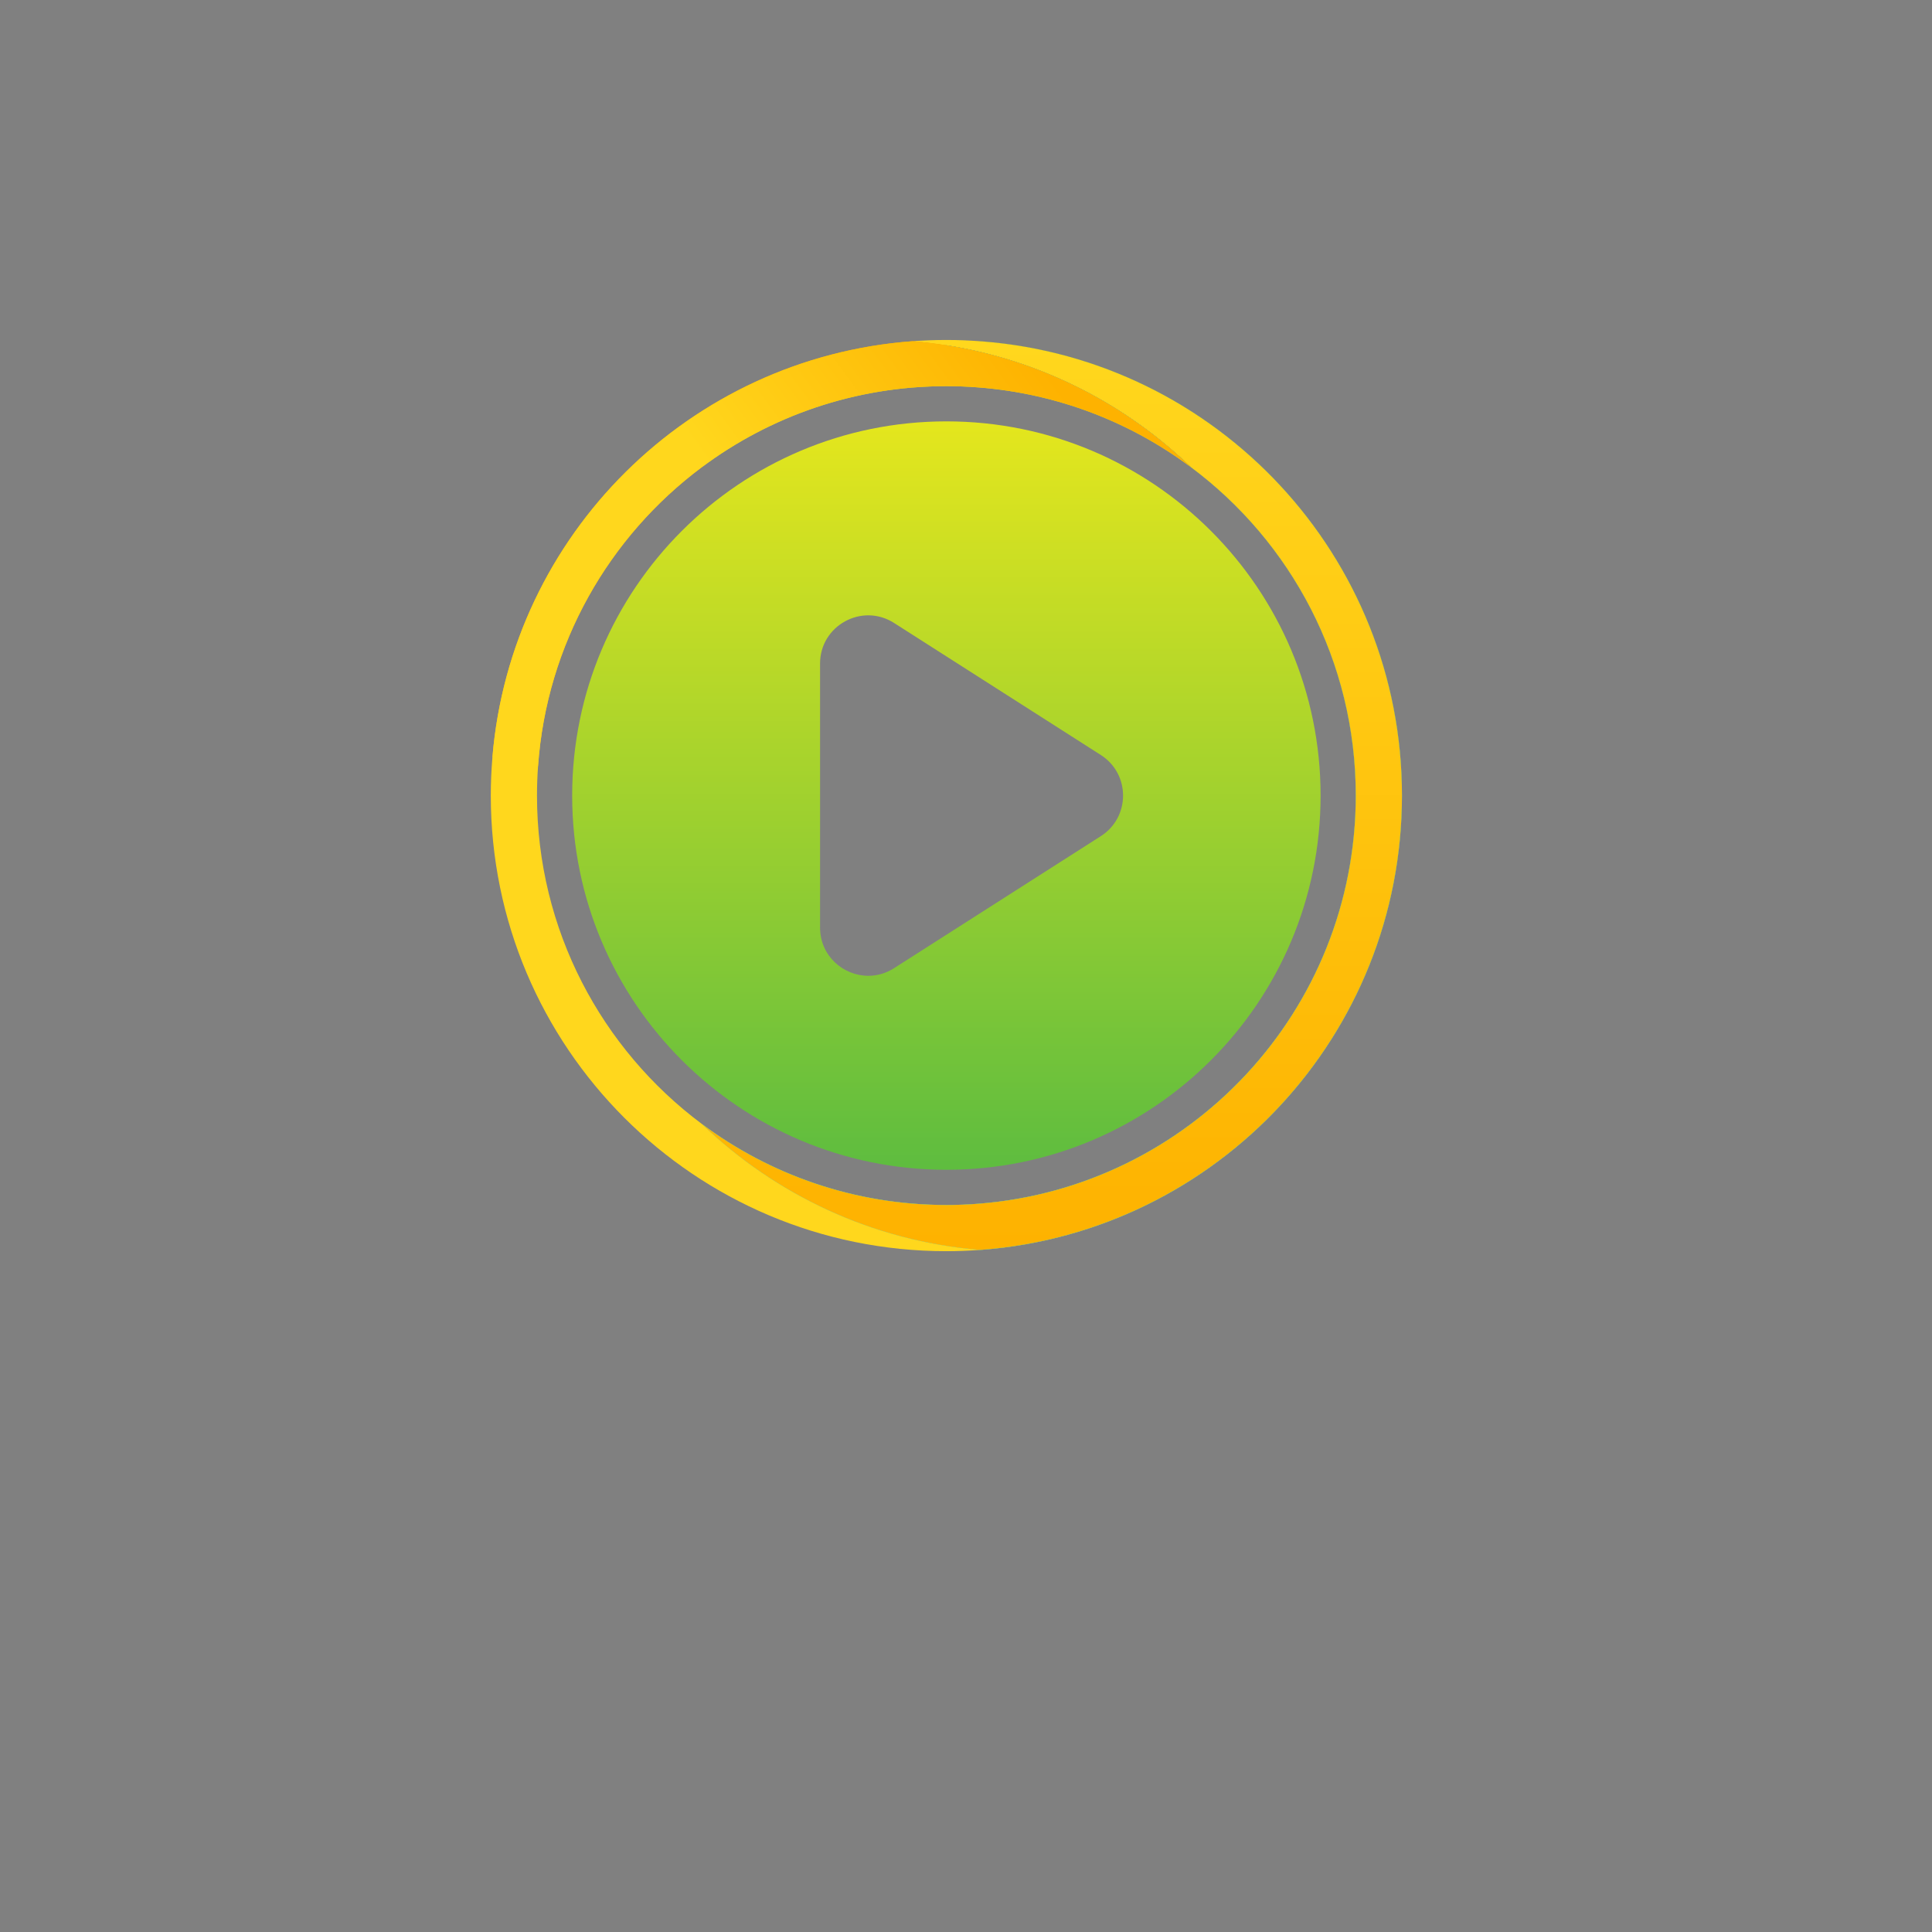 <?xml version="1.0" encoding="UTF-8" standalone="no"?>
<svg
   xmlns:dc="http://purl.org/dc/elements/1.1/"
   xmlns:cc="http://creativecommons.org/ns#"
   xmlns:rdf="http://www.w3.org/1999/02/22-rdf-syntax-ns#"
   xmlns:svg="http://www.w3.org/2000/svg"
   xmlns="http://www.w3.org/2000/svg"
   xmlns:sodipodi="http://sodipodi.sourceforge.net/DTD/sodipodi-0.dtd"
   xmlns:inkscape="http://www.inkscape.org/namespaces/inkscape"
   version="1.1"
   id="svg2"
   xml:space="preserve"
   width="180mm"
   height="180mm"
   viewBox="0 0 680.315 680.315"
   sodipodi:docname="ofi_videos.svg"
   inkscape:version="1.0.2-2 (e86c870879, 2021-01-15)"
   inkscape:export-filename="D:\xamp\htdocs\2023\ome3\public\img\ofim\activities\cards\ofi_videos.png"
   inkscape:export-xdpi="96"
   inkscape:export-ydpi="96"><rect x="0" y="0" width="680.315" height="680.315" fill="#808080" stroke="none"/><defs
     id="defs6"><clipPath
       clipPathUnits="userSpaceOnUse"
       id="clipPath18"><path
         d="M 0,0 H 500 V 500 H 0 Z"
         id="path16" /></clipPath><radialGradient
       fx="0"
       fy="0"
       cx="0"
       cy="0"
       r="1"
       gradientUnits="userSpaceOnUse"
       gradientTransform="matrix(469.827,0,0,-469.827,250,250)"
       spreadMethod="pad"
       id="radialGradient30"><stop
         style="stop-opacity:1;stop-color:#ffffff"
         offset="0"
         id="stop24" /><stop
         style="stop-opacity:1;stop-color:#ffffff"
         offset="0.438"
         id="stop26" /><stop
         style="stop-opacity:1;stop-color:#8da0c5"
         offset="1"
         id="stop28" /></radialGradient><clipPath
       clipPathUnits="userSpaceOnUse"
       id="clipPath40"><path
         d="m 106.393,147.378 c 0,-9.457 64.295,-17.123 143.607,-17.123 v 0 c 79.313,0 143.608,7.666 143.608,17.123 v 0 c 0,9.457 -64.295,17.123 -143.608,17.123 v 0 c -79.312,0 -143.607,-7.666 -143.607,-17.123"
         id="path38" /></clipPath><clipPath
       clipPathUnits="userSpaceOnUse"
       id="clipPath48"><path
         d="M -32768,32767 H 32767 V -32768 H -32768 Z"
         id="path46" /></clipPath><radialGradient
       fx="0"
       fy="0"
       cx="0"
       cy="0"
       r="1"
       gradientUnits="userSpaceOnUse"
       gradientTransform="matrix(135.636,0,0,-12.968,250,147.378)"
       spreadMethod="pad"
       id="radialGradient54"><stop
         style="stop-opacity:1;stop-color:#ffffff"
         offset="0"
         id="stop50" /><stop
         style="stop-opacity:0;stop-color:#ffffff"
         offset="1"
         id="stop52" /></radialGradient><mask
       maskUnits="userSpaceOnUse"
       x="0"
       y="0"
       width="1"
       height="1"
       id="mask56"><g
         id="g66"><g
           clip-path="url(#clipPath48)"
           id="g64"><g
             id="g62"><g
               id="g60"><path
                 d="M -32768,32767 H 32767 V -32768 H -32768 Z"
                 style="fill:url(#radialGradient54);stroke:none"
                 id="path58" /></g></g></g></g></mask><radialGradient
       fx="0"
       fy="0"
       cx="0"
       cy="0"
       r="1"
       gradientUnits="userSpaceOnUse"
       gradientTransform="matrix(135.636,0,0,-12.968,250,147.378)"
       spreadMethod="pad"
       id="radialGradient76"><stop
         style="stop-opacity:1;stop-color:#b3b3b3"
         offset="0"
         id="stop72" /><stop
         style="stop-opacity:1;stop-color:#ffffff"
         offset="1"
         id="stop74" /></radialGradient><clipPath
       clipPathUnits="userSpaceOnUse"
       id="clipPath86"><path
         d="m 151.147,289.964 c 0,-54.595 44.257,-98.853 98.853,-98.853 v 0 c 54.595,0 98.853,44.258 98.853,98.853 v 0 c 0,54.595 -44.258,98.853 -98.853,98.853 v 0 c -54.596,0 -98.853,-44.258 -98.853,-98.853 m 65.484,-34.877 v 69.754 c 0,10.041 11.092,16.119 19.554,10.715 v 0 l 54.618,-34.878 c 7.827,-4.997 7.827,-16.43 0,-21.428 v 0 l -54.618,-34.877 c -2.174,-1.388 -4.522,-2.019 -6.811,-2.019 v 0 c -6.619,0 -12.743,5.273 -12.743,12.733"
         id="path84" /></clipPath><linearGradient
       x1="0"
       y1="0"
       x2="1"
       y2="0"
       gradientUnits="userSpaceOnUse"
       gradientTransform="matrix(0,-197.706,-197.706,0,250,388.817)"
       spreadMethod="pad"
       id="linearGradient98"><stop
         style="stop-opacity:1;stop-color:#e4e61d"
         offset="0"
         id="stop92" /><stop
         style="stop-opacity:1;stop-color:#5fbd3f"
         offset="0.994"
         id="stop94" /><stop
         style="stop-opacity:1;stop-color:#5fbd3f"
         offset="1"
         id="stop96" /></linearGradient><clipPath
       clipPathUnits="userSpaceOnUse"
       id="clipPath108"><path
         d="m 258.872,169.947 c 0.003,0 0.006,0.001 0.008,0.001 v 0 c -28.452,2.351 -54.097,14.594 -73.492,33.284 v 0 c -0.003,0.002 -0.008,0.005 -0.012,0.008 v 0 c 19.394,-18.694 45.038,-30.942 73.496,-33.293"
         id="path106" /></clipPath><linearGradient
       x1="0"
       y1="0"
       x2="1"
       y2="0"
       gradientUnits="userSpaceOnUse"
       gradientTransform="matrix(0,240.887,240.887,0,222.129,169.521)"
       spreadMethod="pad"
       id="linearGradient118"><stop
         style="stop-opacity:1;stop-color:#ffd71d"
         offset="0"
         id="stop114" /><stop
         style="stop-opacity:1;stop-color:#feb200"
         offset="1"
         id="stop116" /></linearGradient><clipPath
       clipPathUnits="userSpaceOnUse"
       id="clipPath128"><path
         d="m 258.872,169.947 c 0.003,0 0.006,0.001 0.008,0.001 v 0 c -28.452,2.351 -54.097,14.594 -73.492,33.284 v 0 c -0.003,0.002 -0.008,0.005 -0.012,0.008 v 0 c 19.394,-18.694 45.038,-30.942 73.496,-33.293"
         id="path126" /></clipPath><linearGradient
       x1="0"
       y1="0"
       x2="1"
       y2="0"
       gradientUnits="userSpaceOnUse"
       gradientTransform="matrix(0,240.14,240.14,0,222.129,169.895)"
       spreadMethod="pad"
       id="linearGradient138"><stop
         style="stop-opacity:1;stop-color:#00d5ff"
         offset="0"
         id="stop134" /><stop
         style="stop-opacity:1;stop-color:#007dc6"
         offset="1"
         id="stop136" /></linearGradient><clipPath
       clipPathUnits="userSpaceOnUse"
       id="clipPath148"><path
         d="m 258.872,409.982 c -2.99,-0.247 -5.949,-0.604 -8.872,-1.066 v 0 c 0.002,0 0.005,-10e-4 0.007,-10e-4 v 0 c 2.925,0.462 5.884,0.819 8.873,1.067 v 0 c -0.002,0 -0.005,0 -0.008,0"
         id="path146" /></clipPath><linearGradient
       x1="0"
       y1="0"
       x2="1"
       y2="0"
       gradientUnits="userSpaceOnUse"
       gradientTransform="matrix(0,240.887,240.887,0,254.441,169.521)"
       spreadMethod="pad"
       id="linearGradient158"><stop
         style="stop-opacity:1;stop-color:#ffd71d"
         offset="0"
         id="stop154" /><stop
         style="stop-opacity:1;stop-color:#feb200"
         offset="1"
         id="stop156" /></linearGradient><clipPath
       clipPathUnits="userSpaceOnUse"
       id="clipPath168"><path
         d="m 258.872,409.982 c -2.99,-0.247 -5.949,-0.604 -8.872,-1.066 v 0 c 0.002,0 0.005,-10e-4 0.007,-10e-4 v 0 c 2.925,0.462 5.884,0.819 8.873,1.067 v 0 c -0.002,0 -0.005,0 -0.008,0"
         id="path166" /></clipPath><linearGradient
       x1="0"
       y1="0"
       x2="1"
       y2="0"
       gradientUnits="userSpaceOnUse"
       gradientTransform="matrix(0,240.14,240.14,0,254.441,169.895)"
       spreadMethod="pad"
       id="linearGradient178"><stop
         style="stop-opacity:1;stop-color:#00d5ff"
         offset="0"
         id="stop174" /><stop
         style="stop-opacity:1;stop-color:#007dc6"
         offset="1"
         id="stop176" /></linearGradient><clipPath
       clipPathUnits="userSpaceOnUse"
       id="clipPath188"><path
         d="m 250.007,408.915 c 24.899,-3.931 47.257,-15.494 64.61,-32.22 v 0 c 26.421,-19.716 43.53,-51.222 43.53,-86.724 v 0 c 0,-56.881 -43.894,-103.496 -99.65,-107.825 v 0 c -2.801,-0.227 -5.643,-0.334 -8.497,-0.334 v 0 c -24.221,0 -46.584,7.966 -64.612,21.42 v 0 c 19.395,-18.69 45.04,-30.933 73.492,-33.284 v 0 c 0.192,0.015 0.386,0.019 0.576,0.034 v 0 c 62.046,4.818 110.891,56.692 110.891,119.99 v 0 c 0,63.284 -48.845,115.158 -110.891,119.974 v 0 c -0.19,0.017 -0.384,0.021 -0.576,0.036 v 0 c -2.989,-0.248 -5.948,-0.605 -8.873,-1.067"
         id="path186" /></clipPath><linearGradient
       x1="0"
       y1="0"
       x2="1"
       y2="0"
       gradientUnits="userSpaceOnUse"
       gradientTransform="matrix(0,240.887,240.887,0,277.868,169.521)"
       spreadMethod="pad"
       id="linearGradient198"><stop
         style="stop-opacity:1;stop-color:#ffd71d"
         offset="0"
         id="stop194" /><stop
         style="stop-opacity:1;stop-color:#feb200"
         offset="1"
         id="stop196" /></linearGradient><clipPath
       clipPathUnits="userSpaceOnUse"
       id="clipPath208"><path
         d="m 250.007,408.915 c 24.899,-3.931 47.257,-15.494 64.61,-32.22 v 0 c 26.421,-19.716 43.53,-51.222 43.53,-86.724 v 0 c 0,-56.881 -43.894,-103.496 -99.65,-107.825 v 0 c -2.801,-0.227 -5.643,-0.334 -8.497,-0.334 v 0 c -24.221,0 -46.584,7.966 -64.612,21.42 v 0 c 19.395,-18.69 45.04,-30.933 73.492,-33.284 v 0 c 0.192,0.015 0.386,0.019 0.576,0.034 v 0 c 62.046,4.818 110.891,56.692 110.891,119.99 v 0 c 0,63.284 -48.845,115.158 -110.891,119.974 v 0 c -0.19,0.017 -0.384,0.021 -0.576,0.036 v 0 c -2.989,-0.248 -5.948,-0.605 -8.873,-1.067"
         id="path206" /></clipPath><linearGradient
       x1="0"
       y1="0"
       x2="1"
       y2="0"
       gradientUnits="userSpaceOnUse"
       gradientTransform="matrix(0,240.033,240.033,0,277.868,169.948)"
       spreadMethod="pad"
       id="linearGradient218"><stop
         style="stop-opacity:1;stop-color:#00d5ff"
         offset="0"
         id="stop214" /><stop
         style="stop-opacity:1;stop-color:#007dc6"
         offset="1"
         id="stop216" /></linearGradient><clipPath
       clipPathUnits="userSpaceOnUse"
       id="clipPath228"><path
         d="m 241.052,409.989 c 2.93,-0.241 8.43,-1.045 11.445,-1.518 v 0 c 23.897,-4.291 45.35,-15.612 62.12,-31.776 v 0 c 26.421,-19.716 43.53,-51.222 43.53,-86.724 v 0 c 0,-56.881 -43.894,-103.496 -99.65,-107.825 v 0 c -2.801,-0.227 -5.643,-0.334 -8.497,-0.334 v 0 c -24.221,0 -46.584,7.966 -64.612,21.42 v 0 c 19.395,-18.69 45.04,-30.933 73.492,-33.284 v 0 c 0.192,0.015 0.386,0.019 0.576,0.034 v 0 c 62.046,4.818 110.891,56.692 110.891,119.99 v 0 c 0,63.284 -48.845,115.158 -110.891,119.974 v 0 c -0.19,0.017 -0.384,0.021 -0.576,0.036 v 0 c -0.198,-0.018 -0.394,-0.044 -0.593,-0.061 v 0 c 0.184,0.023 0.376,0.043 0.585,0.061 v 0 c -2.928,0.222 -5.893,0.338 -8.872,0.338 v 0 c -3.009,0 -5.993,-0.114 -8.948,-0.331"
         id="path226" /></clipPath><linearGradient
       x1="0"
       y1="0"
       x2="1"
       y2="0"
       gradientUnits="userSpaceOnUse"
       gradientTransform="matrix(0,240.372,240.372,0,277.868,169.948)"
       spreadMethod="pad"
       id="linearGradient238"><stop
         style="stop-opacity:1;stop-color:#feb200"
         offset="0"
         id="stop234" /><stop
         style="stop-opacity:1;stop-color:#ffd71d"
         offset="1"
         id="stop236" /></linearGradient><clipPath
       clipPathUnits="userSpaceOnUse"
       id="clipPath248"><path
         d="M 0,500 H 500 V 0 H 0 Z"
         id="path246" /></clipPath><clipPath
       clipPathUnits="userSpaceOnUse"
       id="clipPath256"><path
         d="m 185.388,409.981 h 184.96 V 169.948 h -184.96 z"
         id="path254" /></clipPath><clipPath
       clipPathUnits="userSpaceOnUse"
       id="clipPath260"><path
         d="m 314.617,376.695 c 26.421,-19.716 43.529,-51.221 43.529,-86.724 0,-56.881 -43.893,-103.495 -99.649,-107.825 -2.801,-0.227 -5.643,-0.334 -8.497,-0.334 -24.221,0 -46.583,7.965 -64.612,21.419 19.395,-18.689 45.04,-30.932 73.493,-33.283 0.191,0.015 0.385,0.019 0.575,0.034 62.046,4.818 110.892,56.692 110.892,119.99 0,63.284 -48.846,115.157 -110.892,119.975 -0.19,0.015 -0.384,0.02 -0.575,0.034 -2.99,-0.247 -5.949,-0.605 -8.874,-1.066 24.899,-3.931 47.257,-15.494 64.61,-32.22"
         id="path258" /></clipPath><clipPath
       clipPathUnits="userSpaceOnUse"
       id="clipPath264"><path
         d="M -32768,32767 H 32767 V -32768 H -32768 Z"
         id="path262" /></clipPath><linearGradient
       x1="0"
       y1="0"
       x2="1"
       y2="0"
       gradientUnits="userSpaceOnUse"
       gradientTransform="matrix(86.161,90.896,90.896,-86.161,202.464,211.818)"
       spreadMethod="pad"
       id="linearGradient272"><stop
         style="stop-opacity:1;stop-color:#ffffff"
         offset="0"
         id="stop266" /><stop
         style="stop-opacity:0;stop-color:#ffffff"
         offset="0.996"
         id="stop268" /><stop
         style="stop-opacity:0;stop-color:#ffffff"
         offset="1"
         id="stop270" /></linearGradient><mask
       maskUnits="userSpaceOnUse"
       x="0"
       y="0"
       width="1"
       height="1"
       id="mask274"><g
         id="g284"><g
           clip-path="url(#clipPath264)"
           id="g282"><g
             id="g280"><g
               id="g278"><path
                 d="M -32768,32767 H 32767 V -32768 H -32768 Z"
                 style="fill:url(#linearGradient272);stroke:none"
                 id="path276" /></g></g></g></g></mask><linearGradient
       x1="0"
       y1="0"
       x2="1"
       y2="0"
       gradientUnits="userSpaceOnUse"
       gradientTransform="matrix(86.161,90.896,90.896,-86.161,202.464,211.818)"
       spreadMethod="pad"
       id="linearGradient292"><stop
         style="stop-opacity:1;stop-color:#fc9d00"
         offset="0"
         id="stop286" /><stop
         style="stop-opacity:1;stop-color:#ffffff"
         offset="0.996"
         id="stop288" /><stop
         style="stop-opacity:1;stop-color:#ffffff"
         offset="1"
         id="stop290" /></linearGradient><clipPath
       clipPathUnits="userSpaceOnUse"
       id="clipPath318"><path
         d="m 185.388,409.981 h 184.96 V 169.948 h -184.96 z"
         id="path316" /></clipPath><clipPath
       clipPathUnits="userSpaceOnUse"
       id="clipPath322"><path
         d="m 314.617,376.695 c 26.421,-19.716 43.529,-51.221 43.529,-86.724 0,-56.881 -43.893,-103.495 -99.649,-107.825 -2.801,-0.227 -5.643,-0.334 -8.497,-0.334 -24.221,0 -46.583,7.965 -64.612,21.419 19.395,-18.689 45.04,-30.932 73.493,-33.283 0.191,0.015 0.385,0.019 0.575,0.034 62.046,4.818 110.892,56.692 110.892,119.99 0,63.284 -48.846,115.157 -110.892,119.975 -0.19,0.015 -0.384,0.02 -0.575,0.034 -2.99,-0.247 -5.949,-0.605 -8.874,-1.066 24.899,-3.931 47.257,-15.494 64.61,-32.22"
         id="path320" /></clipPath><clipPath
       clipPathUnits="userSpaceOnUse"
       id="clipPath326"><path
         d="M -32768,32767 H 32767 V -32768 H -32768 Z"
         id="path324" /></clipPath><linearGradient
       x1="0"
       y1="0"
       x2="1"
       y2="0"
       gradientUnits="userSpaceOnUse"
       gradientTransform="matrix(86.161,90.896,90.896,-86.161,202.464,211.818)"
       spreadMethod="pad"
       id="linearGradient334"><stop
         style="stop-opacity:1;stop-color:#ffffff"
         offset="0"
         id="stop328" /><stop
         style="stop-opacity:0;stop-color:#ffffff"
         offset="0.996"
         id="stop330" /><stop
         style="stop-opacity:0;stop-color:#ffffff"
         offset="1"
         id="stop332" /></linearGradient><mask
       maskUnits="userSpaceOnUse"
       x="0"
       y="0"
       width="1"
       height="1"
       id="mask336"><g
         id="g346"><g
           clip-path="url(#clipPath326)"
           id="g344"><g
             id="g342"><g
               id="g340"><path
                 d="M -32768,32767 H 32767 V -32768 H -32768 Z"
                 style="fill:url(#linearGradient334);stroke:none"
                 id="path338" /></g></g></g></g></mask><linearGradient
       x1="0"
       y1="0"
       x2="1"
       y2="0"
       gradientUnits="userSpaceOnUse"
       gradientTransform="matrix(86.161,90.896,90.896,-86.161,202.464,211.818)"
       spreadMethod="pad"
       id="linearGradient354"><stop
         style="stop-opacity:1;stop-color:#fc9d00"
         offset="0"
         id="stop348" /><stop
         style="stop-opacity:1;stop-color:#ffffff"
         offset="0.996"
         id="stop350" /><stop
         style="stop-opacity:1;stop-color:#ffffff"
         offset="1"
         id="stop352" /></linearGradient><clipPath
       clipPathUnits="userSpaceOnUse"
       id="clipPath380"><path
         d="m 130.08,300.091 c 4.023,-0.765 8.04,-1.554 12.053,-2.358 v 0 c 2.293,32.301 18.768,60.686 43.24,78.955 v 0 c 17.356,16.731 39.72,28.298 64.627,32.228 v 0 c -2.949,0.465 -5.932,0.825 -8.948,1.073 v 0 C 182.116,405.655 134.975,358.87 130.08,300.091"
         id="path378" /></clipPath><linearGradient
       x1="0"
       y1="0"
       x2="1"
       y2="0"
       gradientUnits="userSpaceOnUse"
       gradientTransform="matrix(0,240.887,240.887,0,190.04,169.521)"
       spreadMethod="pad"
       id="linearGradient390"><stop
         style="stop-opacity:1;stop-color:#ffd71d"
         offset="0"
         id="stop386" /><stop
         style="stop-opacity:1;stop-color:#feb200"
         offset="1"
         id="stop388" /></linearGradient><clipPath
       clipPathUnits="userSpaceOnUse"
       id="clipPath400"><path
         d="m 185.373,376.688 c 0.004,0.002 0.008,0.005 0.013,0.008 v 0 c 17.357,16.726 39.718,28.288 64.621,32.219 v 0 c -0.002,0 -0.005,10e-4 -0.007,10e-4 v 0 c -24.907,-3.93 -47.271,-15.497 -64.627,-32.228"
         id="path398" /></clipPath><linearGradient
       x1="0"
       y1="0"
       x2="1"
       y2="0"
       gradientUnits="userSpaceOnUse"
       gradientTransform="matrix(0,240.887,240.887,0,217.69,169.521)"
       spreadMethod="pad"
       id="linearGradient410"><stop
         style="stop-opacity:1;stop-color:#ffd71d"
         offset="0"
         id="stop406" /><stop
         style="stop-opacity:1;stop-color:#feb200"
         offset="1"
         id="stop408" /></linearGradient><clipPath
       clipPathUnits="userSpaceOnUse"
       id="clipPath420"><path
         d="m 185.373,376.688 c 0.004,0.002 0.008,0.005 0.013,0.008 v 0 c 17.357,16.726 39.718,28.288 64.621,32.219 v 0 c -0.002,0 -0.005,10e-4 -0.007,10e-4 v 0 c -24.907,-3.93 -47.271,-15.497 -64.627,-32.228"
         id="path418" /></clipPath><linearGradient
       x1="0"
       y1="0"
       x2="1"
       y2="0"
       gradientUnits="userSpaceOnUse"
       gradientTransform="matrix(0,240.14,240.14,0,217.69,169.895)"
       spreadMethod="pad"
       id="linearGradient430"><stop
         style="stop-opacity:1;stop-color:#00d5ff"
         offset="0"
         id="stop426" /><stop
         style="stop-opacity:1;stop-color:#007dc6"
         offset="1"
         id="stop428" /></linearGradient><clipPath
       clipPathUnits="userSpaceOnUse"
       id="clipPath440"><path
         d="m 185.373,376.688 c 0.004,0.002 0.008,0.005 0.013,0.008 v 0 c 17.357,16.726 39.718,28.288 64.621,32.219 v 0 c -0.002,0 -0.005,10e-4 -0.007,10e-4 v 0 c -24.907,-3.93 -47.271,-15.497 -64.627,-32.228"
         id="path438" /></clipPath><linearGradient
       x1="0"
       y1="0"
       x2="1"
       y2="0"
       gradientUnits="userSpaceOnUse"
       gradientTransform="matrix(0,-222.542,-222.542,0,217.69,410.035)"
       spreadMethod="pad"
       id="linearGradient450"><stop
         style="stop-opacity:1;stop-color:#feb200"
         offset="0"
         id="stop446" /><stop
         style="stop-opacity:1;stop-color:#ffd71d"
         offset="1"
         id="stop448" /></linearGradient><clipPath
       clipPathUnits="userSpaceOnUse"
       id="clipPath460"><path
         d="M 0,500 H 500 V 0 H 0 Z"
         id="path458" /></clipPath><clipPath
       clipPathUnits="userSpaceOnUse"
       id="clipPath468"><path
         d="m 185.373,408.916 h 64.634 v -32.229 h -64.634 z"
         id="path466" /></clipPath><clipPath
       clipPathUnits="userSpaceOnUse"
       id="clipPath472"><path
         d="m 185.385,376.696 c 17.358,16.726 39.719,28.288 64.622,32.219 -0.003,0 -0.005,10e-4 -0.007,10e-4 -24.907,-3.931 -47.271,-15.498 -64.627,-32.229 0.004,0.003 0.008,0.006 0.012,0.009"
         id="path470" /></clipPath><clipPath
       clipPathUnits="userSpaceOnUse"
       id="clipPath476"><path
         d="M -32768,32767 H 32767 V -32768 H -32768 Z"
         id="path474" /></clipPath><linearGradient
       x1="0"
       y1="0"
       x2="1"
       y2="0"
       gradientUnits="userSpaceOnUse"
       gradientTransform="matrix(-104.151,-72.906,-72.906,104.151,278.693,436.404)"
       spreadMethod="pad"
       id="linearGradient484"><stop
         style="stop-opacity:1;stop-color:#ffffff"
         offset="0"
         id="stop478" /><stop
         style="stop-opacity:0;stop-color:#ffffff"
         offset="0.996"
         id="stop480" /><stop
         style="stop-opacity:0;stop-color:#ffffff"
         offset="1"
         id="stop482" /></linearGradient><mask
       maskUnits="userSpaceOnUse"
       x="0"
       y="0"
       width="1"
       height="1"
       id="mask486"><g
         id="g496"><g
           clip-path="url(#clipPath476)"
           id="g494"><g
             id="g492"><g
               id="g490"><path
                 d="M -32768,32767 H 32767 V -32768 H -32768 Z"
                 style="fill:url(#linearGradient484);stroke:none"
                 id="path488" /></g></g></g></g></mask><linearGradient
       x1="0"
       y1="0"
       x2="1"
       y2="0"
       gradientUnits="userSpaceOnUse"
       gradientTransform="matrix(-104.151,-72.906,-72.906,104.151,278.693,436.404)"
       spreadMethod="pad"
       id="linearGradient504"><stop
         style="stop-opacity:1;stop-color:#fc9d00"
         offset="0"
         id="stop498" /><stop
         style="stop-opacity:1;stop-color:#ffffff"
         offset="0.996"
         id="stop500" /><stop
         style="stop-opacity:1;stop-color:#ffffff"
         offset="1"
         id="stop502" /></linearGradient><clipPath
       clipPathUnits="userSpaceOnUse"
       id="clipPath530"><path
         d="m 185.386,376.696 c 18.028,13.455 40.392,21.422 64.614,21.422 v 0 c 2.854,0 5.696,-0.107 8.497,-0.335 v 0 c 20.948,-1.626 40.22,-9.223 56.12,-21.088 v 0 c -17.353,16.726 -39.711,28.289 -64.61,32.22 v 0 c -24.903,-3.931 -47.264,-15.493 -64.621,-32.219"
         id="path528" /></clipPath><linearGradient
       x1="0"
       y1="0"
       x2="1"
       y2="0"
       gradientUnits="userSpaceOnUse"
       gradientTransform="matrix(0,240.887,240.887,0,250.001,169.521)"
       spreadMethod="pad"
       id="linearGradient540"><stop
         style="stop-opacity:1;stop-color:#ffd71d"
         offset="0"
         id="stop536" /><stop
         style="stop-opacity:1;stop-color:#feb200"
         offset="1"
         id="stop538" /></linearGradient><clipPath
       clipPathUnits="userSpaceOnUse"
       id="clipPath550"><path
         d="m 185.386,376.696 c 18.028,13.455 40.392,21.422 64.614,21.422 v 0 c 2.854,0 5.696,-0.107 8.497,-0.335 v 0 c 20.948,-1.626 40.22,-9.223 56.12,-21.088 v 0 c -17.353,16.726 -39.711,28.289 -64.61,32.22 v 0 c -24.903,-3.931 -47.264,-15.493 -64.621,-32.219"
         id="path548" /></clipPath><linearGradient
       x1="0"
       y1="0"
       x2="1"
       y2="0"
       gradientUnits="userSpaceOnUse"
       gradientTransform="matrix(0,240.14,240.14,0,250.001,169.895)"
       spreadMethod="pad"
       id="linearGradient560"><stop
         style="stop-opacity:1;stop-color:#00d5ff"
         offset="0"
         id="stop556" /><stop
         style="stop-opacity:1;stop-color:#007dc6"
         offset="1"
         id="stop558" /></linearGradient><clipPath
       clipPathUnits="userSpaceOnUse"
       id="clipPath570"><path
         d="m 185.386,376.696 c 18.028,13.455 40.392,21.422 64.614,21.422 v 0 c 2.854,0 5.696,-0.107 8.497,-0.335 v 0 c 20.948,-1.626 40.22,-9.223 56.12,-21.088 v 0 c -17.353,16.726 -39.711,28.289 -64.61,32.22 v 0 c -24.903,-3.931 -47.264,-15.493 -64.621,-32.219"
         id="path568" /></clipPath><linearGradient
       x1="0"
       y1="0"
       x2="1"
       y2="0"
       gradientUnits="userSpaceOnUse"
       gradientTransform="matrix(0,240.14,-240.14,0,250.001,169.895)"
       spreadMethod="pad"
       id="linearGradient580"><stop
         style="stop-opacity:1;stop-color:#feb200"
         offset="0"
         id="stop576" /><stop
         style="stop-opacity:1;stop-color:#ffd71d"
         offset="1"
         id="stop578" /></linearGradient><clipPath
       clipPathUnits="userSpaceOnUse"
       id="clipPath590"><path
         d="M 0,500 H 500 V 0 H 0 Z"
         id="path588" /></clipPath><clipPath
       clipPathUnits="userSpaceOnUse"
       id="clipPath598"><path
         d="m 185.385,408.915 h 129.232 v -32.22 H 185.385 Z"
         id="path596" /></clipPath><clipPath
       clipPathUnits="userSpaceOnUse"
       id="clipPath602"><path
         d="m 250,398.118 c 2.854,0 5.696,-0.107 8.497,-0.335 20.948,-1.627 40.22,-9.223 56.12,-21.088 -17.353,16.726 -39.711,28.289 -64.61,32.22 -24.903,-3.931 -47.264,-15.493 -64.622,-32.219 18.029,13.455 40.392,21.422 64.615,21.422"
         id="path600" /></clipPath><clipPath
       clipPathUnits="userSpaceOnUse"
       id="clipPath606"><path
         d="M -32768,32767 H 32767 V -32768 H -32768 Z"
         id="path604" /></clipPath><linearGradient
       x1="0"
       y1="0"
       x2="1"
       y2="0"
       gradientUnits="userSpaceOnUse"
       gradientTransform="matrix(86.161,90.896,90.896,-86.161,145.182,266.117)"
       spreadMethod="pad"
       id="linearGradient614"><stop
         style="stop-opacity:1;stop-color:#ffffff"
         offset="0"
         id="stop608" /><stop
         style="stop-opacity:0;stop-color:#ffffff"
         offset="0.996"
         id="stop610" /><stop
         style="stop-opacity:0;stop-color:#ffffff"
         offset="1"
         id="stop612" /></linearGradient><mask
       maskUnits="userSpaceOnUse"
       x="0"
       y="0"
       width="1"
       height="1"
       id="mask616"><g
         id="g626"><g
           clip-path="url(#clipPath606)"
           id="g624"><g
             id="g622"><g
               id="g620"><path
                 d="M -32768,32767 H 32767 V -32768 H -32768 Z"
                 style="fill:url(#linearGradient614);stroke:none"
                 id="path618" /></g></g></g></g></mask><linearGradient
       x1="0"
       y1="0"
       x2="1"
       y2="0"
       gradientUnits="userSpaceOnUse"
       gradientTransform="matrix(86.161,90.896,90.896,-86.161,145.182,266.117)"
       spreadMethod="pad"
       id="linearGradient634"><stop
         style="stop-opacity:1;stop-color:#fc9d00"
         offset="0"
         id="stop628" /><stop
         style="stop-opacity:1;stop-color:#ffffff"
         offset="0.996"
         id="stop630" /><stop
         style="stop-opacity:1;stop-color:#ffffff"
         offset="1"
         id="stop632" /></linearGradient><clipPath
       clipPathUnits="userSpaceOnUse"
       id="clipPath660"><path
         d="m 130.08,300.091 c -0.278,-3.337 -0.428,-6.71 -0.428,-10.119 v 0 c 0,-66.475 53.888,-120.363 120.348,-120.363 v 0 c 2.979,0 5.944,0.117 8.872,0.338 v 0 c -28.458,2.351 -54.102,14.599 -73.496,33.293 v 0 c -26.416,19.721 -43.522,51.228 -43.522,86.731 v 0 c 0,2.611 0.098,5.198 0.279,7.762 v 0 c 2.293,32.301 18.768,60.686 43.24,78.955 v 0 c 0.004,0.002 0.007,0.006 0.012,0.01 v 0 c 0,0 0,-10e-4 0.001,-0.002 v 0 c 18.028,13.455 40.392,21.422 64.614,21.422 v 0 c 2.854,0 5.696,-0.107 8.497,-0.335 v 0 c 20.948,-1.626 40.22,-9.223 56.12,-21.088 v 0 c -17.353,16.726 -39.711,28.289 -64.61,32.22 v 0 c -0.003,0 -0.006,10e-4 -0.009,10e-4 v 0 c 0,0 0.001,0 0.002,0 v 0 c -2.949,0.465 -5.932,0.825 -8.948,1.073 v 0 C 182.116,405.655 134.975,358.87 130.08,300.091"
         id="path658" /></clipPath><linearGradient
       x1="0"
       y1="0"
       x2="1"
       y2="0"
       gradientUnits="userSpaceOnUse"
       gradientTransform="matrix(-69.989,-51.252,-51.252,69.989,315.219,349.053)"
       spreadMethod="pad"
       id="linearGradient670"><stop
         style="stop-opacity:1;stop-color:#feb200"
         offset="0"
         id="stop666" /><stop
         style="stop-opacity:1;stop-color:#ffd71d"
         offset="1"
         id="stop668" /></linearGradient><clipPath
       clipPathUnits="userSpaceOnUse"
       id="clipPath680"><path
         d="M 0,500 H 500 V 0 H 0 Z"
         id="path678" /></clipPath><clipPath
       clipPathUnits="userSpaceOnUse"
       id="clipPath688"><path
         d="M 130.08,409.989 H 314.617 V 297.734 H 130.08 Z"
         id="path686" /></clipPath><clipPath
       clipPathUnits="userSpaceOnUse"
       id="clipPath692"><path
         d="m 142.133,297.734 c 2.292,32.301 18.768,60.684 43.24,78.953 0.004,0.004 0.008,0.008 0.012,0.012 v -0.003 c 18.029,13.455 40.392,21.422 64.615,21.422 2.854,0 5.696,-0.107 8.497,-0.335 20.948,-1.627 40.22,-9.223 56.12,-21.088 -17.353,16.726 -39.711,28.289 -64.61,32.22 -0.005,0 -0.01,0 -0.016,0 l 0.009,10e-4 c -2.949,0.465 -5.932,0.825 -8.948,1.073 -58.936,-4.334 -106.077,-51.119 -110.972,-109.898 4.023,-0.765 8.04,-1.554 12.053,-2.357"
         id="path690" /></clipPath><clipPath
       clipPathUnits="userSpaceOnUse"
       id="clipPath696"><path
         d="M -32768,32767 H 32767 V -32768 H -32768 Z"
         id="path694" /></clipPath><linearGradient
       x1="0"
       y1="0"
       x2="1"
       y2="0"
       gradientUnits="userSpaceOnUse"
       gradientTransform="matrix(-191.941,-134.359,-134.359,191.941,297.118,417.154)"
       spreadMethod="pad"
       id="linearGradient704"><stop
         style="stop-opacity:1;stop-color:#ffffff"
         offset="0"
         id="stop698" /><stop
         style="stop-opacity:0;stop-color:#ffffff"
         offset="0.996"
         id="stop700" /><stop
         style="stop-opacity:0;stop-color:#ffffff"
         offset="1"
         id="stop702" /></linearGradient><mask
       maskUnits="userSpaceOnUse"
       x="0"
       y="0"
       width="1"
       height="1"
       id="mask706"><g
         id="g716"><g
           clip-path="url(#clipPath696)"
           id="g714"><g
             id="g712"><g
               id="g710"><path
                 d="M -32768,32767 H 32767 V -32768 H -32768 Z"
                 style="fill:url(#linearGradient704);stroke:none"
                 id="path708" /></g></g></g></g></mask><linearGradient
       x1="0"
       y1="0"
       x2="1"
       y2="0"
       gradientUnits="userSpaceOnUse"
       gradientTransform="matrix(-191.941,-134.359,-134.359,191.941,297.118,417.154)"
       spreadMethod="pad"
       id="linearGradient724"><stop
         style="stop-opacity:1;stop-color:#fc9d00"
         offset="0"
         id="stop718" /><stop
         style="stop-opacity:1;stop-color:#ffffff"
         offset="0.996"
         id="stop720" /><stop
         style="stop-opacity:1;stop-color:#ffffff"
         offset="1"
         id="stop722" /></linearGradient><clipPath
       clipPathUnits="userSpaceOnUse"
       id="clipPath750"><path
         d="M 130.08,409.989 H 314.617 V 297.734 H 130.08 Z"
         id="path748" /></clipPath><clipPath
       clipPathUnits="userSpaceOnUse"
       id="clipPath754"><path
         d="m 142.133,297.734 c 2.292,32.301 18.768,60.684 43.24,78.953 0.004,0.004 0.008,0.008 0.012,0.012 v -0.003 c 18.029,13.455 40.392,21.422 64.615,21.422 2.854,0 5.696,-0.107 8.497,-0.335 20.948,-1.627 40.22,-9.223 56.12,-21.088 -17.353,16.726 -39.711,28.289 -64.61,32.22 -0.005,0 -0.01,0 -0.016,0 l 0.009,10e-4 c -2.949,0.465 -5.932,0.825 -8.948,1.073 -58.936,-4.334 -106.077,-51.119 -110.972,-109.898 4.023,-0.765 8.04,-1.554 12.053,-2.357"
         id="path752" /></clipPath><clipPath
       clipPathUnits="userSpaceOnUse"
       id="clipPath758"><path
         d="M -32768,32767 H 32767 V -32768 H -32768 Z"
         id="path756" /></clipPath><linearGradient
       x1="0"
       y1="0"
       x2="1"
       y2="0"
       gradientUnits="userSpaceOnUse"
       gradientTransform="matrix(-191.941,-134.359,-134.359,191.941,297.118,417.154)"
       spreadMethod="pad"
       id="linearGradient766"><stop
         style="stop-opacity:1;stop-color:#ffffff"
         offset="0"
         id="stop760" /><stop
         style="stop-opacity:0;stop-color:#ffffff"
         offset="0.996"
         id="stop762" /><stop
         style="stop-opacity:0;stop-color:#ffffff"
         offset="1"
         id="stop764" /></linearGradient><mask
       maskUnits="userSpaceOnUse"
       x="0"
       y="0"
       width="1"
       height="1"
       id="mask768"><g
         id="g778"><g
           clip-path="url(#clipPath758)"
           id="g776"><g
             id="g774"><g
               id="g772"><path
                 d="M -32768,32767 H 32767 V -32768 H -32768 Z"
                 style="fill:url(#linearGradient766);stroke:none"
                 id="path770" /></g></g></g></g></mask><linearGradient
       x1="0"
       y1="0"
       x2="1"
       y2="0"
       gradientUnits="userSpaceOnUse"
       gradientTransform="matrix(-191.941,-134.359,-134.359,191.941,297.118,417.154)"
       spreadMethod="pad"
       id="linearGradient786"><stop
         style="stop-opacity:1;stop-color:#fc9d00"
         offset="0"
         id="stop780" /><stop
         style="stop-opacity:1;stop-color:#ffffff"
         offset="0.996"
         id="stop782" /><stop
         style="stop-opacity:1;stop-color:#ffffff"
         offset="1"
         id="stop784" /></linearGradient><clipPath
       clipPathUnits="userSpaceOnUse"
       id="clipPath812"><path
         d="m 240.283,300.678 h 80.042 v -73.266 h -80.042 z"
         id="path810" /></clipPath><clipPath
       clipPathUnits="userSpaceOnUse"
       id="clipPath816"><path
         d="m 314.454,285.737 -23.651,14.942 c 7.827,-4.999 7.827,-16.431 0,-21.429 l -23.312,-14.886 c -0.47,-0.408 -0.97,-0.795 -1.516,-1.145 l -25.692,-16.406 v -6.667 c 0,-10.041 11.092,-16.119 19.554,-10.714 l 54.617,34.877 c 7.827,4.998 7.827,16.43 0,21.428"
         id="path814" /></clipPath><clipPath
       clipPathUnits="userSpaceOnUse"
       id="clipPath820"><path
         d="M -32768,32767 H 32767 V -32768 H -32768 Z"
         id="path818" /></clipPath><linearGradient
       x1="0"
       y1="0"
       x2="1"
       y2="0"
       gradientUnits="userSpaceOnUse"
       gradientTransform="matrix(-49.427,-62.607,-62.607,49.427,309.605,295.815)"
       spreadMethod="pad"
       id="linearGradient828"><stop
         style="stop-opacity:1;stop-color:#ffffff"
         offset="0"
         id="stop822" /><stop
         style="stop-opacity:0;stop-color:#ffffff"
         offset="0.996"
         id="stop824" /><stop
         style="stop-opacity:0;stop-color:#ffffff"
         offset="1"
         id="stop826" /></linearGradient><mask
       maskUnits="userSpaceOnUse"
       x="0"
       y="0"
       width="1"
       height="1"
       id="mask830"><g
         id="g840"><g
           clip-path="url(#clipPath820)"
           id="g838"><g
             id="g836"><g
               id="g834"><path
                 d="M -32768,32767 H 32767 V -32768 H -32768 Z"
                 style="fill:url(#linearGradient828);stroke:none"
                 id="path832" /></g></g></g></g></mask><linearGradient
       x1="0"
       y1="0"
       x2="1"
       y2="0"
       gradientUnits="userSpaceOnUse"
       gradientTransform="matrix(-49.427,-62.607,-62.607,49.427,309.605,295.815)"
       spreadMethod="pad"
       id="linearGradient848"><stop
         style="stop-opacity:1;stop-color:#13355c"
         offset="0"
         id="stop842" /><stop
         style="stop-opacity:1;stop-color:#ffffff"
         offset="0.996"
         id="stop844" /><stop
         style="stop-opacity:1;stop-color:#ffffff"
         offset="1"
         id="stop846" /></linearGradient><clipPath
       clipPathUnits="userSpaceOnUse"
       id="clipPath874"><path
         d="m 216.631,367.144 h 80.042 V 304.83 h -80.042 z"
         id="path872" /></clipPath><clipPath
       clipPathUnits="userSpaceOnUse"
       id="clipPath878"><path
         d="m 236.186,335.556 21.985,-14.039 c 0.563,-0.255 1.12,-0.554 1.666,-0.903 l 24.719,-15.784 6.247,3.989 c 7.827,4.998 7.827,16.43 0,21.429 l -54.617,34.877 c -8.462,5.403 -19.555,-0.674 -19.555,-10.715 v -29.569 c 0,10.041 11.093,16.118 19.555,10.715"
         id="path876" /></clipPath><clipPath
       clipPathUnits="userSpaceOnUse"
       id="clipPath882"><path
         d="M -32768,32767 H 32767 V -32768 H -32768 Z"
         id="path880" /></clipPath><linearGradient
       x1="0"
       y1="0"
       x2="1"
       y2="0"
       gradientUnits="userSpaceOnUse"
       gradientTransform="matrix(80.042,0,0,-80.042,216.631,335.987)"
       spreadMethod="pad"
       id="linearGradient890"><stop
         style="stop-opacity:1;stop-color:#ffffff"
         offset="0"
         id="stop884" /><stop
         style="stop-opacity:0;stop-color:#ffffff"
         offset="0.996"
         id="stop886" /><stop
         style="stop-opacity:0;stop-color:#ffffff"
         offset="1"
         id="stop888" /></linearGradient><mask
       maskUnits="userSpaceOnUse"
       x="0"
       y="0"
       width="1"
       height="1"
       id="mask892"><g
         id="g902"><g
           clip-path="url(#clipPath882)"
           id="g900"><g
             id="g898"><g
               id="g896"><path
                 d="M -32768,32767 H 32767 V -32768 H -32768 Z"
                 style="fill:url(#linearGradient890);stroke:none"
                 id="path894" /></g></g></g></g></mask><linearGradient
       x1="0"
       y1="0"
       x2="1"
       y2="0"
       gradientUnits="userSpaceOnUse"
       gradientTransform="matrix(80.042,0,0,-80.042,216.631,335.987)"
       spreadMethod="pad"
       id="linearGradient910"><stop
         style="stop-opacity:1;stop-color:#13355c"
         offset="0"
         id="stop904" /><stop
         style="stop-opacity:1;stop-color:#ffffff"
         offset="0.996"
         id="stop906" /><stop
         style="stop-opacity:1;stop-color:#ffffff"
         offset="1"
         id="stop908" /></linearGradient><clipPath
       clipPathUnits="userSpaceOnUse"
       id="clipPath936"><path
         d="m 191.803,321.544 h 44.383 v -95.221 h -44.383 z"
         id="path934" /></clipPath><clipPath
       clipPathUnits="userSpaceOnUse"
       id="clipPath940"><path
         d="m 236.186,244.373 c -8.462,-5.404 -19.555,0.674 -19.555,10.714 v 29.569 31.502 l -5.274,3.367 c -8.461,5.404 -19.554,-0.674 -19.554,-10.714 v -69.754 c 0,-10.04 11.093,-16.119 19.554,-10.715 z"
         id="path938" /></clipPath><clipPath
       clipPathUnits="userSpaceOnUse"
       id="clipPath944"><path
         d="M -32768,32767 H 32767 V -32768 H -32768 Z"
         id="path942" /></clipPath><linearGradient
       x1="0"
       y1="0"
       x2="1"
       y2="0"
       gradientUnits="userSpaceOnUse"
       gradientTransform="matrix(-6.346,104.955,104.955,6.346,215.667,213.849)"
       spreadMethod="pad"
       id="linearGradient952"><stop
         style="stop-opacity:1;stop-color:#ffffff"
         offset="0"
         id="stop946" /><stop
         style="stop-opacity:0;stop-color:#ffffff"
         offset="0.996"
         id="stop948" /><stop
         style="stop-opacity:0;stop-color:#ffffff"
         offset="1"
         id="stop950" /></linearGradient><mask
       maskUnits="userSpaceOnUse"
       x="0"
       y="0"
       width="1"
       height="1"
       id="mask954"><g
         id="g964"><g
           clip-path="url(#clipPath944)"
           id="g962"><g
             id="g960"><g
               id="g958"><path
                 d="M -32768,32767 H 32767 V -32768 H -32768 Z"
                 style="fill:url(#linearGradient952);stroke:none"
                 id="path956" /></g></g></g></g></mask><linearGradient
       x1="0"
       y1="0"
       x2="1"
       y2="0"
       gradientUnits="userSpaceOnUse"
       gradientTransform="matrix(-6.346,104.955,104.955,6.346,215.667,213.849)"
       spreadMethod="pad"
       id="linearGradient972"><stop
         style="stop-opacity:1;stop-color:#13355c"
         offset="0"
         id="stop966" /><stop
         style="stop-opacity:1;stop-color:#ffffff"
         offset="0.996"
         id="stop968" /><stop
         style="stop-opacity:1;stop-color:#ffffff"
         offset="1"
         id="stop970" /></linearGradient><clipPath
       clipPathUnits="userSpaceOnUse"
       id="clipPath998"><path
         d="M 163.758,376.206 H 336.242 V 203.722 H 163.758 Z"
         id="path996" /></clipPath><clipPath
       clipPathUnits="userSpaceOnUse"
       id="clipPath1002"><path
         d="m 290.803,279.25 -54.617,-34.877 c -8.462,-5.404 -19.555,0.674 -19.555,10.714 v 69.754 c 0,10.041 11.093,16.118 19.555,10.715 l 54.617,-34.877 c 7.827,-4.999 7.827,-16.431 0,-21.429 M 250,376.207 c -47.63,0 -86.242,-38.613 -86.242,-86.243 0,-47.63 38.612,-86.242 86.242,-86.242 47.63,0 86.242,38.612 86.242,86.242 0,47.63 -38.612,86.243 -86.242,86.243"
         id="path1000" /></clipPath><clipPath
       clipPathUnits="userSpaceOnUse"
       id="clipPath1006"><path
         d="M -32768,32767 H 32767 V -32768 H -32768 Z"
         id="path1004" /></clipPath><linearGradient
       x1="0"
       y1="0"
       x2="1"
       y2="0"
       gradientUnits="userSpaceOnUse"
       gradientTransform="matrix(0,-172.485,-172.485,0,250,376.206)"
       spreadMethod="pad"
       id="linearGradient1014"><stop
         style="stop-opacity:1;stop-color:#ffffff"
         offset="0"
         id="stop1008" /><stop
         style="stop-opacity:0;stop-color:#ffffff"
         offset="0.996"
         id="stop1010" /><stop
         style="stop-opacity:0;stop-color:#ffffff"
         offset="1"
         id="stop1012" /></linearGradient><mask
       maskUnits="userSpaceOnUse"
       x="0"
       y="0"
       width="1"
       height="1"
       id="mask1016"><g
         id="g1026"><g
           clip-path="url(#clipPath1006)"
           id="g1024"><g
             id="g1022"><g
               id="g1020"><path
                 d="M -32768,32767 H 32767 V -32768 H -32768 Z"
                 style="fill:url(#linearGradient1014);stroke:none"
                 id="path1018" /></g></g></g></g></mask><linearGradient
       x1="0"
       y1="0"
       x2="1"
       y2="0"
       gradientUnits="userSpaceOnUse"
       gradientTransform="matrix(0,-172.485,-172.485,0,250,376.206)"
       spreadMethod="pad"
       id="linearGradient1034"><stop
         style="stop-opacity:1;stop-color:#ffffff"
         offset="0"
         id="stop1028" /><stop
         style="stop-opacity:1;stop-color:#ffffff"
         offset="0.996"
         id="stop1030" /><stop
         style="stop-opacity:1;stop-color:#ffffff"
         offset="1"
         id="stop1032" /></linearGradient><clipPath
       clipPathUnits="userSpaceOnUse"
       id="clipPath1068"><path
         d="M 0,500 H 500 V 0 H 0 Z"
         id="path1066" /></clipPath></defs><sodipodi:namedview
     pagecolor="#ffffff"
     bordercolor="#666666"
     borderopacity="1"
     objecttolerance="10"
     gridtolerance="10"
     guidetolerance="10"
     inkscape:pageopacity="0"
     inkscape:pageshadow="2"
     inkscape:window-width="1920"
     inkscape:window-height="1017"
     id="namedview4"
     showgrid="false"
     units="mm"
     width="600mm"
     inkscape:zoom="0.63749998"
     inkscape:cx="242.03801"
     inkscape:cy="544.02933"
     inkscape:window-x="-8"
     inkscape:window-y="-8"
     inkscape:window-maximized="1"
     inkscape:current-layer="g10"
     inkscape:document-rotation="0" /><g
     id="g10"
     inkscape:groupmode="layer"
     inkscape:label="4906678_2560832"
     transform="matrix(1.333,0,0,-1.333,0,666.667)"><g
       id="g34"><g
         id="g36"
         clip-path="url(#clipPath40)"><g
           id="g42"><g
             id="g44" /><g
             id="g68"
             mask="url(#mask56)"><g
               id="g70"><path
                 d="m 106.393,147.378 c 0,-9.457 64.295,-17.123 143.607,-17.123 v 0 c 79.313,0 143.608,7.666 143.608,17.123 v 0 c 0,9.457 -64.295,17.123 -143.608,17.123 v 0 c -79.312,0 -143.607,-7.666 -143.607,-17.123"
                 style="fill:url(#radialGradient76);stroke:none"
                 id="path78" /></g></g></g></g></g><g
       id="g80"><g
         id="g82"
         clip-path="url(#clipPath86)"><g
           id="g88"><g
             id="g90"><path
               d="m 151.147,289.964 c 0,-54.595 44.257,-98.853 98.853,-98.853 v 0 c 54.595,0 98.853,44.258 98.853,98.853 v 0 c 0,54.595 -44.258,98.853 -98.853,98.853 v 0 c -54.596,0 -98.853,-44.258 -98.853,-98.853 m 65.484,-34.877 v 69.754 c 0,10.041 11.092,16.119 19.554,10.715 v 0 l 54.618,-34.878 c 7.827,-4.997 7.827,-16.43 0,-21.428 v 0 l -54.618,-34.877 c -2.174,-1.388 -4.522,-2.019 -6.811,-2.019 v 0 c -6.619,0 -12.743,5.273 -12.743,12.733"
               style="fill:url(#linearGradient98);stroke:none"
               id="path100" /></g></g></g></g><g
       id="g102"><g
         id="g104"
         clip-path="url(#clipPath108)"><g
           id="g110"><g
             id="g112"><path
               d="m 258.872,169.947 c 0.003,0 0.006,0.001 0.008,0.001 v 0 c -28.452,2.351 -54.097,14.594 -73.492,33.284 v 0 c -0.003,0.002 -0.008,0.005 -0.012,0.008 v 0 c 19.394,-18.694 45.038,-30.942 73.496,-33.293"
               style="fill:url(#linearGradient118);stroke:none"
               id="path120" /></g></g></g></g><g
       id="g122"><g
         id="g124"
         clip-path="url(#clipPath128)"><g
           id="g130"><g
             id="g132"><path
               d="m 258.872,169.947 c 0.003,0 0.006,0.001 0.008,0.001 v 0 c -28.452,2.351 -54.097,14.594 -73.492,33.284 v 0 c -0.003,0.002 -0.008,0.005 -0.012,0.008 v 0 c 19.394,-18.694 45.038,-30.942 73.496,-33.293"
               style="fill:url(#linearGradient138);stroke:none"
               id="path140" /></g></g></g></g><g
       id="g142"><g
         id="g144"
         clip-path="url(#clipPath148)"><g
           id="g150"><g
             id="g152"><path
               d="m 258.872,409.982 c -2.99,-0.247 -5.949,-0.604 -8.872,-1.066 v 0 c 0.002,0 0.005,-10e-4 0.007,-10e-4 v 0 c 2.925,0.462 5.884,0.819 8.873,1.067 v 0 c -0.002,0 -0.005,0 -0.008,0"
               style="fill:url(#linearGradient158);stroke:none"
               id="path160" /></g></g></g></g><g
       id="g162"><g
         id="g164"
         clip-path="url(#clipPath168)"><g
           id="g170"><g
             id="g172"><path
               d="m 258.872,409.982 c -2.99,-0.247 -5.949,-0.604 -8.872,-1.066 v 0 c 0.002,0 0.005,-10e-4 0.007,-10e-4 v 0 c 2.925,0.462 5.884,0.819 8.873,1.067 v 0 c -0.002,0 -0.005,0 -0.008,0"
               style="fill:url(#linearGradient178);stroke:none"
               id="path180" /></g></g></g></g><g
       id="g182"><g
         id="g184"
         clip-path="url(#clipPath188)"><g
           id="g190"><g
             id="g192"><path
               d="m 250.007,408.915 c 24.899,-3.931 47.257,-15.494 64.61,-32.22 v 0 c 26.421,-19.716 43.53,-51.222 43.53,-86.724 v 0 c 0,-56.881 -43.894,-103.496 -99.65,-107.825 v 0 c -2.801,-0.227 -5.643,-0.334 -8.497,-0.334 v 0 c -24.221,0 -46.584,7.966 -64.612,21.42 v 0 c 19.395,-18.69 45.04,-30.933 73.492,-33.284 v 0 c 0.192,0.015 0.386,0.019 0.576,0.034 v 0 c 62.046,4.818 110.891,56.692 110.891,119.99 v 0 c 0,63.284 -48.845,115.158 -110.891,119.974 v 0 c -0.19,0.017 -0.384,0.021 -0.576,0.036 v 0 c -2.989,-0.248 -5.948,-0.605 -8.873,-1.067"
               style="fill:url(#linearGradient198);stroke:none"
               id="path200" /></g></g></g></g><g
       id="g202"><g
         id="g204"
         clip-path="url(#clipPath208)"><g
           id="g210"><g
             id="g212"><path
               d="m 250.007,408.915 c 24.899,-3.931 47.257,-15.494 64.61,-32.22 v 0 c 26.421,-19.716 43.53,-51.222 43.53,-86.724 v 0 c 0,-56.881 -43.894,-103.496 -99.65,-107.825 v 0 c -2.801,-0.227 -5.643,-0.334 -8.497,-0.334 v 0 c -24.221,0 -46.584,7.966 -64.612,21.42 v 0 c 19.395,-18.69 45.04,-30.933 73.492,-33.284 v 0 c 0.192,0.015 0.386,0.019 0.576,0.034 v 0 c 62.046,4.818 110.891,56.692 110.891,119.99 v 0 c 0,63.284 -48.845,115.158 -110.891,119.974 v 0 c -0.19,0.017 -0.384,0.021 -0.576,0.036 v 0 c -2.989,-0.248 -5.948,-0.605 -8.873,-1.067"
               style="fill:url(#linearGradient218);stroke:none"
               id="path220" /></g></g></g></g><g
       id="g222"><g
         id="g224"
         clip-path="url(#clipPath228)"><g
           id="g230"><g
             id="g232"><path
               d="m 241.052,409.989 c 2.93,-0.241 8.43,-1.045 11.445,-1.518 v 0 c 23.897,-4.291 45.35,-15.612 62.12,-31.776 v 0 c 26.421,-19.716 43.53,-51.222 43.53,-86.724 v 0 c 0,-56.881 -43.894,-103.496 -99.65,-107.825 v 0 c -2.801,-0.227 -5.643,-0.334 -8.497,-0.334 v 0 c -24.221,0 -46.584,7.966 -64.612,21.42 v 0 c 19.395,-18.69 45.04,-30.933 73.492,-33.284 v 0 c 0.192,0.015 0.386,0.019 0.576,0.034 v 0 c 62.046,4.818 110.891,56.692 110.891,119.99 v 0 c 0,63.284 -48.845,115.158 -110.891,119.974 v 0 c -0.19,0.017 -0.384,0.021 -0.576,0.036 v 0 c -0.198,-0.018 -0.394,-0.044 -0.593,-0.061 v 0 c 0.184,0.023 0.376,0.043 0.585,0.061 v 0 c -2.928,0.222 -5.893,0.338 -8.872,0.338 v 0 c -3.009,0 -5.993,-0.114 -8.948,-0.331"
               style="fill:url(#linearGradient238);stroke:none"
               id="path240" /></g></g></g></g><g
       id="g242"><g
         id="g244"
         clip-path="url(#clipPath248)"><g
           id="g250"><g
             id="g252" /><g
             id="g310"><g
               clip-path="url(#clipPath256)"
               id="g308"><g
                 id="g306"><g
                   clip-path="url(#clipPath260)"
                   id="g304"><g
                     id="g302"><g
                       id="g294" /><g
                       mask="url(#mask274)"
                       id="g300"><g
                         id="g298"><path
                           d="m 314.617,376.695 c 26.421,-19.716 43.529,-51.221 43.529,-86.724 0,-56.881 -43.893,-103.495 -99.649,-107.825 -2.801,-0.227 -5.643,-0.334 -8.497,-0.334 -24.221,0 -46.583,7.965 -64.612,21.419 19.395,-18.689 45.04,-30.932 73.493,-33.283 0.191,0.015 0.385,0.019 0.575,0.034 62.046,4.818 110.892,56.692 110.892,119.99 0,63.284 -48.846,115.157 -110.892,119.975 -0.19,0.015 -0.384,0.02 -0.575,0.034 -2.99,-0.247 -5.949,-0.605 -8.874,-1.066 24.899,-3.931 47.257,-15.494 64.61,-32.22"
                           style="fill:url(#linearGradient292);stroke:none"
                           id="path296" /></g></g></g></g></g></g></g></g><g
           id="g312"><g
             id="g314" /><g
             id="g372"><g
               clip-path="url(#clipPath318)"
               id="g370"><g
                 id="g368"><g
                   clip-path="url(#clipPath322)"
                   id="g366"><g
                     id="g364"><g
                       id="g356" /><g
                       mask="url(#mask336)"
                       id="g362"><g
                         id="g360"><path
                           d="m 314.617,376.695 c 26.421,-19.716 43.529,-51.221 43.529,-86.724 0,-56.881 -43.893,-103.495 -99.649,-107.825 -2.801,-0.227 -5.643,-0.334 -8.497,-0.334 -24.221,0 -46.583,7.965 -64.612,21.419 19.395,-18.689 45.04,-30.932 73.493,-33.283 0.191,0.015 0.385,0.019 0.575,0.034 62.046,4.818 110.892,56.692 110.892,119.99 0,63.284 -48.846,115.157 -110.892,119.975 -0.19,0.015 -0.384,0.02 -0.575,0.034 -2.99,-0.247 -5.949,-0.605 -8.874,-1.066 24.899,-3.931 47.257,-15.494 64.61,-32.22"
                           style="fill:url(#linearGradient354);stroke:none"
                           id="path358" /></g></g></g></g></g></g></g></g></g></g><g
       id="g374"><g
         id="g376"
         clip-path="url(#clipPath380)"><g
           id="g382"><g
             id="g384"><path
               d="m 130.08,300.091 c 4.023,-0.765 8.04,-1.554 12.053,-2.358 v 0 c 2.293,32.301 18.768,60.686 43.24,78.955 v 0 c 17.356,16.731 39.72,28.298 64.627,32.228 v 0 c -2.949,0.465 -5.932,0.825 -8.948,1.073 v 0 C 182.116,405.655 134.975,358.87 130.08,300.091"
               style="fill:url(#linearGradient390);stroke:none"
               id="path392" /></g></g></g></g><g
       id="g394"><g
         id="g396"
         clip-path="url(#clipPath400)"><g
           id="g402"><g
             id="g404"><path
               d="m 185.373,376.688 c 0.004,0.002 0.008,0.005 0.013,0.008 v 0 c 17.357,16.726 39.718,28.288 64.621,32.219 v 0 c -0.002,0 -0.005,10e-4 -0.007,10e-4 v 0 c -24.907,-3.93 -47.271,-15.497 -64.627,-32.228"
               style="fill:url(#linearGradient410);stroke:none"
               id="path412" /></g></g></g></g><g
       id="g414"><g
         id="g416"
         clip-path="url(#clipPath420)"><g
           id="g422"><g
             id="g424"><path
               d="m 185.373,376.688 c 0.004,0.002 0.008,0.005 0.013,0.008 v 0 c 17.357,16.726 39.718,28.288 64.621,32.219 v 0 c -0.002,0 -0.005,10e-4 -0.007,10e-4 v 0 c -24.907,-3.93 -47.271,-15.497 -64.627,-32.228"
               style="fill:url(#linearGradient430);stroke:none"
               id="path432" /></g></g></g></g><g
       id="g434"><g
         id="g436"
         clip-path="url(#clipPath440)"><g
           id="g442"><g
             id="g444"><path
               d="m 185.373,376.688 c 0.004,0.002 0.008,0.005 0.013,0.008 v 0 c 17.357,16.726 39.718,28.288 64.621,32.219 v 0 c -0.002,0 -0.005,10e-4 -0.007,10e-4 v 0 c -24.907,-3.93 -47.271,-15.497 -64.627,-32.228"
               style="fill:url(#linearGradient450);stroke:none"
               id="path452" /></g></g></g></g><g
       id="g454"><g
         id="g456"
         clip-path="url(#clipPath460)"><g
           id="g462"><g
             id="g464" /><g
             id="g522"><g
               clip-path="url(#clipPath468)"
               id="g520"><g
                 id="g518"><g
                   clip-path="url(#clipPath472)"
                   id="g516"><g
                     id="g514"><g
                       id="g506" /><g
                       mask="url(#mask486)"
                       id="g512"><g
                         id="g510"><path
                           d="m 185.385,376.696 c 17.358,16.726 39.719,28.288 64.622,32.219 -0.003,0 -0.005,10e-4 -0.007,10e-4 -24.907,-3.931 -47.271,-15.498 -64.627,-32.229 0.004,0.003 0.008,0.006 0.012,0.009"
                           style="fill:url(#linearGradient504);stroke:none"
                           id="path508" /></g></g></g></g></g></g></g></g></g></g><g
       id="g524"><g
         id="g526"
         clip-path="url(#clipPath530)"><g
           id="g532"><g
             id="g534"><path
               d="m 185.386,376.696 c 18.028,13.455 40.392,21.422 64.614,21.422 v 0 c 2.854,0 5.696,-0.107 8.497,-0.335 v 0 c 20.948,-1.626 40.22,-9.223 56.12,-21.088 v 0 c -17.353,16.726 -39.711,28.289 -64.61,32.22 v 0 c -24.903,-3.931 -47.264,-15.493 -64.621,-32.219"
               style="fill:url(#linearGradient540);stroke:none"
               id="path542" /></g></g></g></g><g
       id="g544"><g
         id="g546"
         clip-path="url(#clipPath550)"><g
           id="g552"><g
             id="g554"><path
               d="m 185.386,376.696 c 18.028,13.455 40.392,21.422 64.614,21.422 v 0 c 2.854,0 5.696,-0.107 8.497,-0.335 v 0 c 20.948,-1.626 40.22,-9.223 56.12,-21.088 v 0 c -17.353,16.726 -39.711,28.289 -64.61,32.22 v 0 c -24.903,-3.931 -47.264,-15.493 -64.621,-32.219"
               style="fill:url(#linearGradient560);stroke:none"
               id="path562" /></g></g></g></g><g
       id="g564"><g
         id="g566"
         clip-path="url(#clipPath570)"><g
           id="g572"><g
             id="g574"><path
               d="m 185.386,376.696 c 18.028,13.455 40.392,21.422 64.614,21.422 v 0 c 2.854,0 5.696,-0.107 8.497,-0.335 v 0 c 20.948,-1.626 40.22,-9.223 56.12,-21.088 v 0 c -17.353,16.726 -39.711,28.289 -64.61,32.22 v 0 c -24.903,-3.931 -47.264,-15.493 -64.621,-32.219"
               style="fill:url(#linearGradient580);stroke:none"
               id="path582" /></g></g></g></g><g
       id="g584"><g
         id="g586"
         clip-path="url(#clipPath590)"><g
           id="g592"><g
             id="g594" /><g
             id="g652"><g
               clip-path="url(#clipPath598)"
               id="g650"><g
                 id="g648"><g
                   clip-path="url(#clipPath602)"
                   id="g646"><g
                     id="g644"><g
                       id="g636" /><g
                       mask="url(#mask616)"
                       id="g642"><g
                         id="g640"><path
                           d="m 250,398.118 c 2.854,0 5.696,-0.107 8.497,-0.335 20.948,-1.627 40.22,-9.223 56.12,-21.088 -17.353,16.726 -39.711,28.289 -64.61,32.22 -24.903,-3.931 -47.264,-15.493 -64.622,-32.219 18.029,13.455 40.392,21.422 64.615,21.422"
                           style="fill:url(#linearGradient634);stroke:none"
                           id="path638" /></g></g></g></g></g></g></g></g></g></g><g
       id="g654"><g
         id="g656"
         clip-path="url(#clipPath660)"><g
           id="g662"><g
             id="g664"><path
               d="m 130.08,300.091 c -0.278,-3.337 -0.428,-6.71 -0.428,-10.119 v 0 c 0,-66.475 53.888,-120.363 120.348,-120.363 v 0 c 2.979,0 5.944,0.117 8.872,0.338 v 0 c -28.458,2.351 -54.102,14.599 -73.496,33.293 v 0 c -26.416,19.721 -43.522,51.228 -43.522,86.731 v 0 c 0,2.611 0.098,5.198 0.279,7.762 v 0 c 2.293,32.301 18.768,60.686 43.24,78.955 v 0 c 0.004,0.002 0.007,0.006 0.012,0.01 v 0 c 0,0 0,-10e-4 0.001,-0.002 v 0 c 18.028,13.455 40.392,21.422 64.614,21.422 v 0 c 2.854,0 5.696,-0.107 8.497,-0.335 v 0 c 20.948,-1.626 40.22,-9.223 56.12,-21.088 v 0 c -17.353,16.726 -39.711,28.289 -64.61,32.22 v 0 c -0.003,0 -0.006,10e-4 -0.009,10e-4 v 0 c 0,0 0.001,0 0.002,0 v 0 c -2.949,0.465 -5.932,0.825 -8.948,1.073 v 0 C 182.116,405.655 134.975,358.87 130.08,300.091"
               style="fill:url(#linearGradient670);stroke:none"
               id="path672" /></g></g></g></g><g
       id="g674"><g
         id="g676"
         clip-path="url(#clipPath680)"><g
           id="g682"><g
             id="g684" /><g
             id="g742"><g
               clip-path="url(#clipPath688)"
               id="g740"><g
                 id="g738"><g
                   clip-path="url(#clipPath692)"
                   id="g736"><g
                     id="g734"><g
                       id="g726" /><g
                       mask="url(#mask706)"
                       id="g732"><g
                         id="g730"><path
                           d="m 142.133,297.734 c 2.292,32.301 18.768,60.684 43.24,78.953 0.004,0.004 0.008,0.008 0.012,0.012 v -0.003 c 18.029,13.455 40.392,21.422 64.615,21.422 2.854,0 5.696,-0.107 8.497,-0.335 20.948,-1.627 40.22,-9.223 56.12,-21.088 -17.353,16.726 -39.711,28.289 -64.61,32.22 -0.005,0 -0.01,0 -0.016,0 l 0.009,10e-4 c -2.949,0.465 -5.932,0.825 -8.948,1.073 -58.936,-4.334 -106.077,-51.119 -110.972,-109.898 4.023,-0.765 8.04,-1.554 12.053,-2.357"
                           style="fill:url(#linearGradient724);stroke:none"
                           id="path728" /></g></g></g></g></g></g></g></g><g
           id="g744"><g
             id="g746" /><g
             id="g804"><g
               clip-path="url(#clipPath750)"
               id="g802"><g
                 id="g800"><g
                   clip-path="url(#clipPath754)"
                   id="g798"><g
                     id="g796"><g
                       id="g788" /><g
                       mask="url(#mask768)"
                       id="g794"><g
                         id="g792"><path
                           d="m 142.133,297.734 c 2.292,32.301 18.768,60.684 43.24,78.953 0.004,0.004 0.008,0.008 0.012,0.012 v -0.003 c 18.029,13.455 40.392,21.422 64.615,21.422 2.854,0 5.696,-0.107 8.497,-0.335 20.948,-1.627 40.22,-9.223 56.12,-21.088 -17.353,16.726 -39.711,28.289 -64.61,32.22 -0.005,0 -0.01,0 -0.016,0 l 0.009,10e-4 c -2.949,0.465 -5.932,0.825 -8.948,1.073 -58.936,-4.334 -106.077,-51.119 -110.972,-109.898 4.023,-0.765 8.04,-1.554 12.053,-2.357"
                           style="fill:url(#linearGradient786);stroke:none"
                           id="path790" /></g></g></g></g></g></g></g></g><g
           id="g806"><g
             id="g808" /><g
             id="g866"><g
               clip-path="url(#clipPath812)"
               id="g864"><g
                 id="g862"><g
                   clip-path="url(#clipPath816)"
                   id="g860"><g
                     id="g858"><g
                       id="g850" /><g
                       mask="url(#mask830)"
                       id="g856"><g
                         id="g854"><path
                           d="m 314.454,285.737 -23.651,14.942 c 7.827,-4.999 7.827,-16.431 0,-21.429 l -23.312,-14.886 c -0.47,-0.408 -0.97,-0.795 -1.516,-1.145 l -25.692,-16.406 v -6.667 c 0,-10.041 11.092,-16.119 19.554,-10.714 l 54.617,34.877 c 7.827,4.998 7.827,16.43 0,21.428"
                           style="fill:url(#linearGradient848);stroke:none"
                           id="path852" /></g></g></g></g></g></g></g></g><g
           id="g868"><g
             id="g870" /><g
             id="g928"><g
               clip-path="url(#clipPath874)"
               id="g926"><g
                 id="g924"><g
                   clip-path="url(#clipPath878)"
                   id="g922"><g
                     id="g920"><g
                       id="g912" /><g
                       mask="url(#mask892)"
                       id="g918"><g
                         id="g916"><path
                           d="m 236.186,335.556 21.985,-14.039 c 0.563,-0.255 1.12,-0.554 1.666,-0.903 l 24.719,-15.784 6.247,3.989 c 7.827,4.998 7.827,16.43 0,21.429 l -54.617,34.877 c -8.462,5.403 -19.555,-0.674 -19.555,-10.715 v -29.569 c 0,10.041 11.093,16.118 19.555,10.715"
                           style="fill:url(#linearGradient910);stroke:none"
                           id="path914" /></g></g></g></g></g></g></g></g><g
           id="g930"><g
             id="g932" /><g
             id="g990"><g
               clip-path="url(#clipPath936)"
               id="g988"><g
                 id="g986"><g
                   clip-path="url(#clipPath940)"
                   id="g984"><g
                     id="g982"><g
                       id="g974" /><g
                       mask="url(#mask954)"
                       id="g980"><g
                         id="g978"><path
                           d="m 236.186,244.373 c -8.462,-5.404 -19.555,0.674 -19.555,10.714 v 29.569 31.502 l -5.274,3.367 c -8.461,5.404 -19.554,-0.674 -19.554,-10.714 v -69.754 c 0,-10.04 11.093,-16.119 19.554,-10.715 z"
                           style="fill:url(#linearGradient972);stroke:none"
                           id="path976" /></g></g></g></g></g></g></g></g><g
           id="g992"><g
             id="g994" /><g
             id="g1052"><g
               clip-path="url(#clipPath998)"
               opacity="0.7"
               id="g1050"><g
                 id="g1048"><g
                   clip-path="url(#clipPath1002)"
                   id="g1046"><g
                     id="g1044"><g
                       id="g1036" /><g
                       mask="url(#mask1016)"
                       id="g1042"><g
                         id="g1040"><path
                           d="m 290.803,279.25 -54.617,-34.877 c -8.462,-5.404 -19.555,0.674 -19.555,10.714 v 69.754 c 0,10.041 11.093,16.118 19.555,10.715 l 54.617,-34.877 c 7.827,-4.999 7.827,-16.431 0,-21.429 M 250,376.207 c -47.63,0 -86.242,-38.613 -86.242,-86.243 0,-47.63 38.612,-86.242 86.242,-86.242 47.63,0 86.242,38.612 86.242,86.242 0,47.63 -38.612,86.243 -86.242,86.243"
                           style="fill:url(#linearGradient1034);stroke:none"
                           id="path1038" /></g></g></g></g></g></g></g></g></g></g></g></svg>
